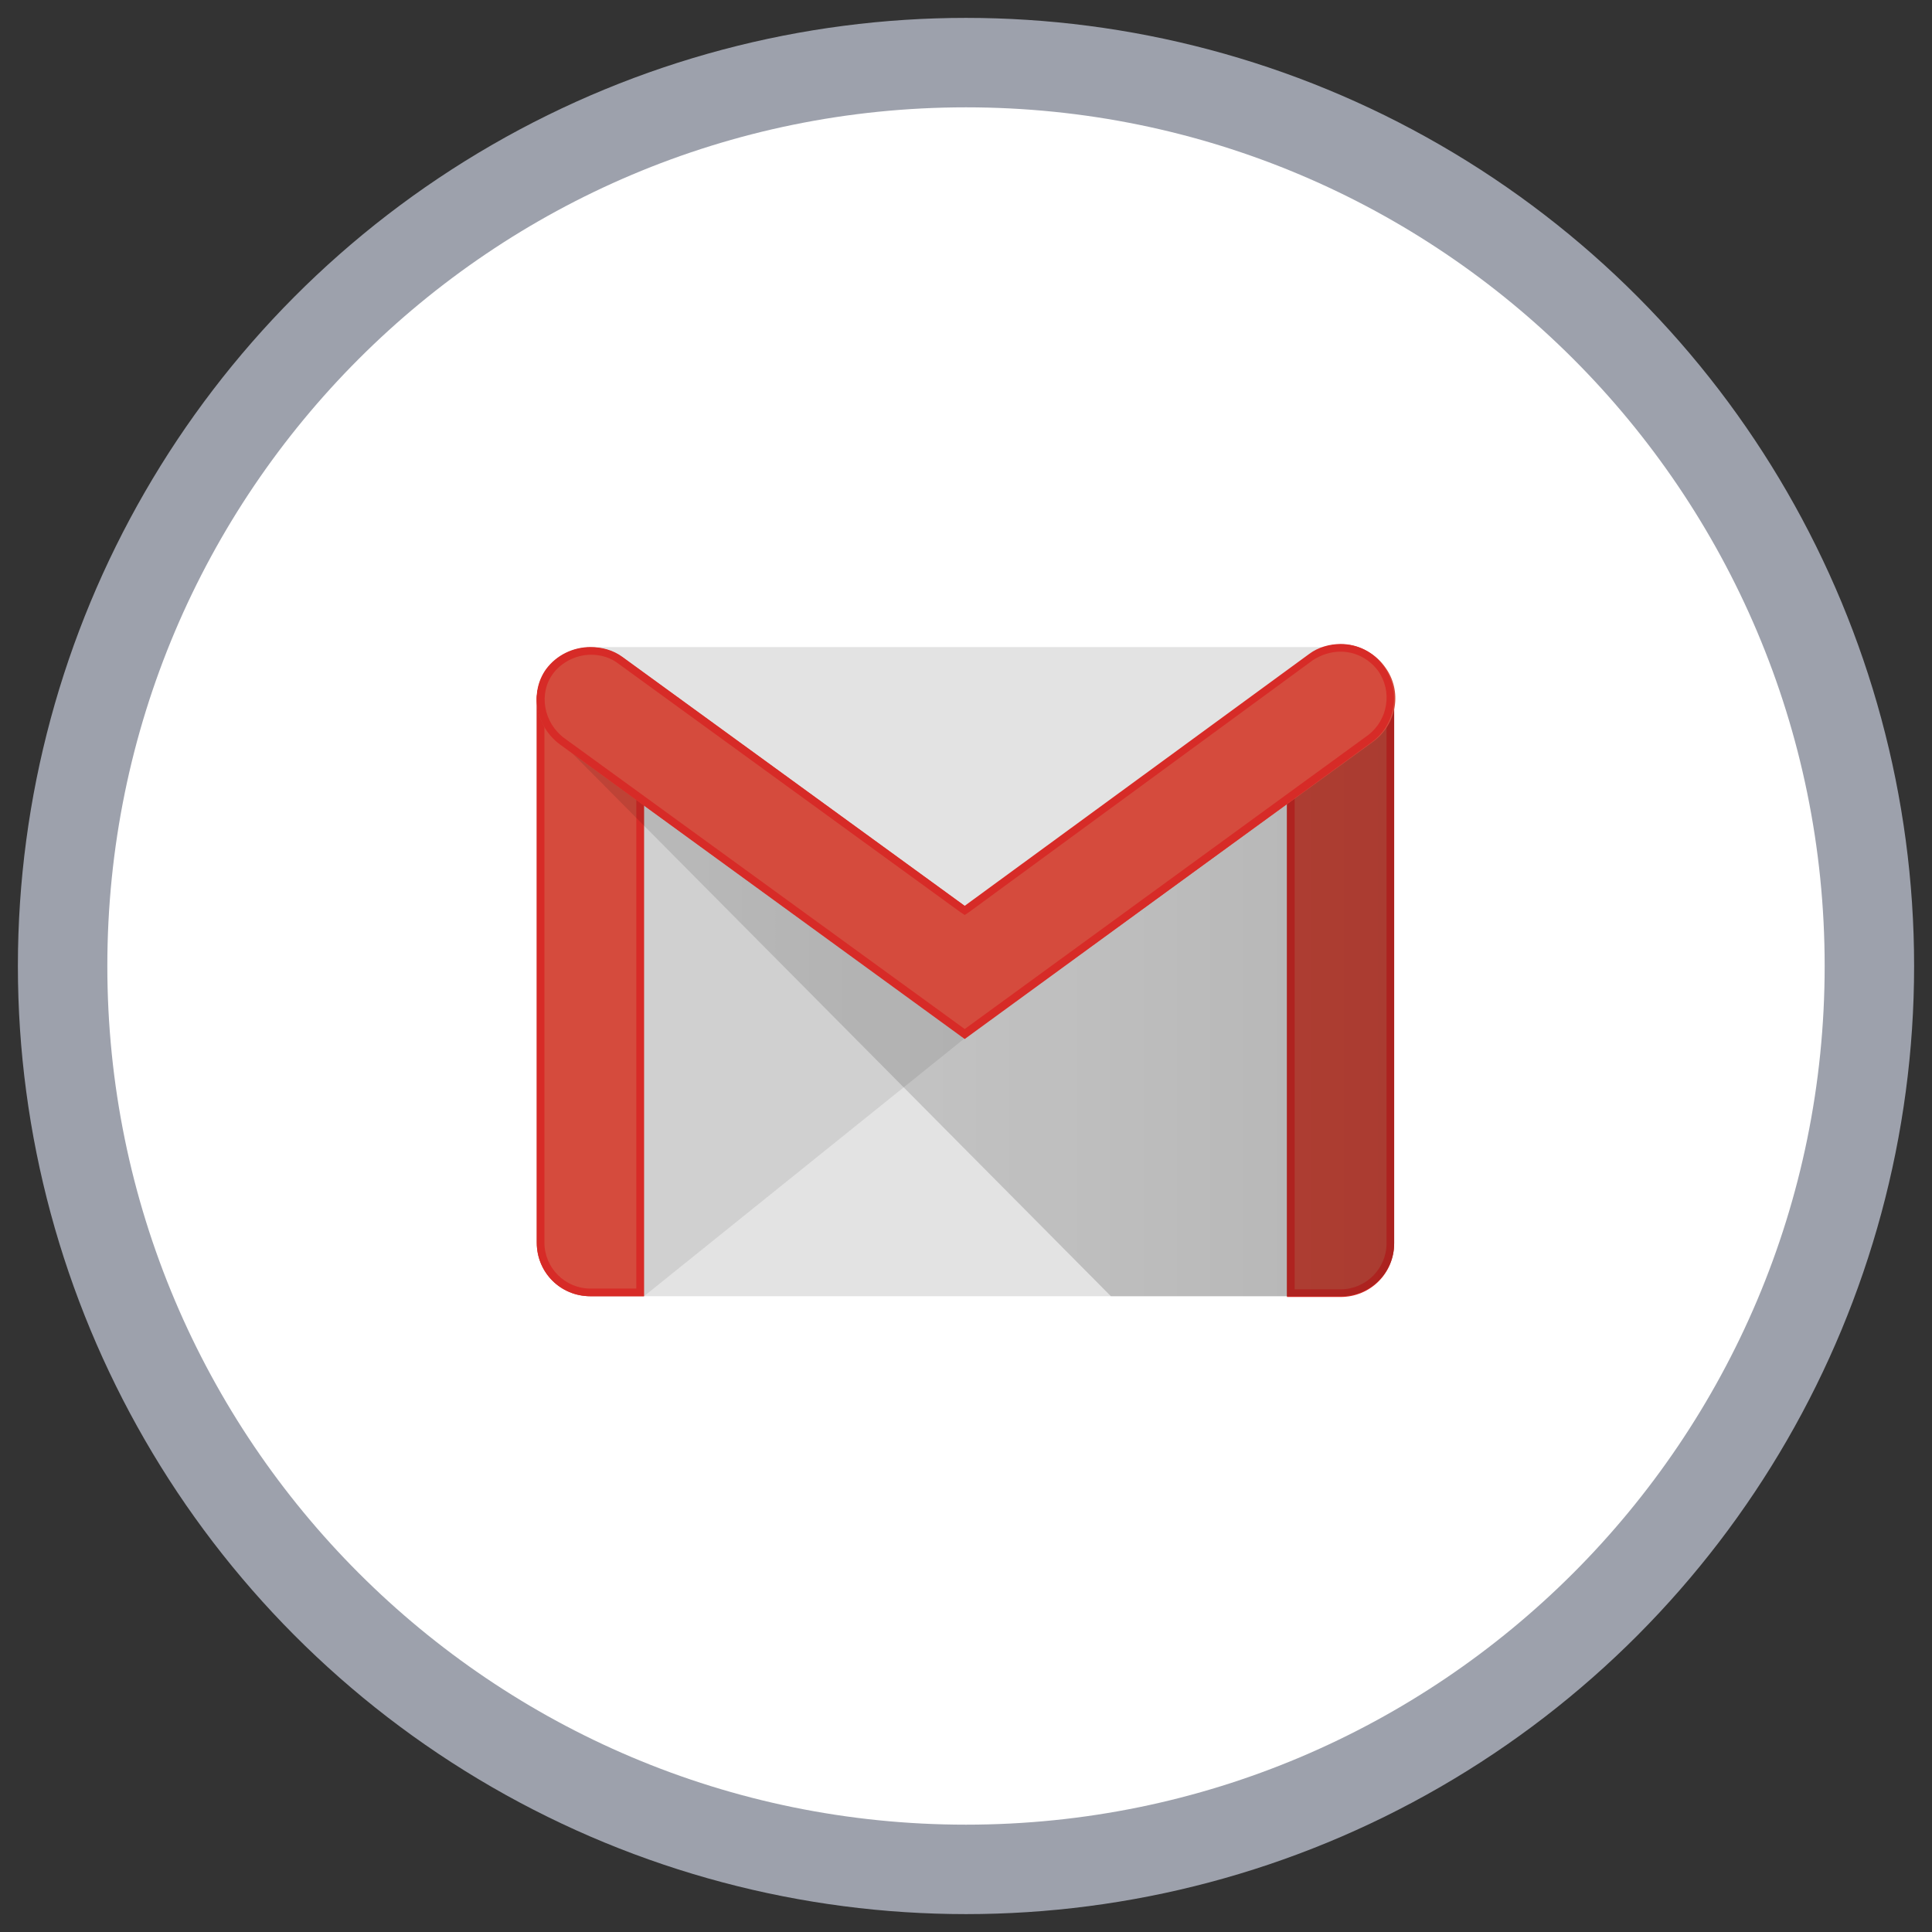 <svg width="54" height="54" viewBox="0 0 54 54" fill="none" xmlns="http://www.w3.org/2000/svg">
<rect x="0" y="0" width="54" height="54" fill="#333333" stroke="none"/>
<circle cx="27" cy="27" r="25" stroke="#9DA1AC" stroke-width="3"/>
<path d="M3 27C3 13.745 13.745 3 27 3C40.255 3 51 13.745 51 27C51 40.255 40.255 51 27 51C13.745 51 3 40.255 3 27Z" fill="white"/>
<path d="M37.47 36.23H16.501C15.688 36.23 15.003 35.567 15.003 34.732V19.583C15.003 18.77 15.666 18.086 16.501 18.086H37.47C38.283 18.086 38.968 18.749 38.968 19.583V34.732C38.968 35.567 38.304 36.23 37.47 36.23Z" fill="#E3E3E3"/>
<path opacity="0.1" d="M17.999 36.23L26.964 29.019L27.028 28.634L17.785 21.98L17.763 35.909L17.999 36.23Z" fill="#231F20"/>
<path d="M16.501 36.23C15.666 36.23 15.003 35.567 15.003 34.732V19.562C15.003 18.727 15.666 18.578 16.501 18.578C17.335 18.578 17.999 18.749 17.999 19.562V36.23H16.501Z" fill="#D54B3D"/>
<path fill-rule="evenodd" clip-rule="evenodd" d="M15.003 19.562C15.003 18.749 15.666 18.578 16.501 18.578C17.335 18.578 17.999 18.727 17.999 19.562V36.23H16.501C15.666 36.23 15.003 35.567 15.003 34.732V19.562ZM17.785 19.562C17.785 19.113 17.571 18.792 16.501 18.792C15.431 18.792 15.217 19.091 15.217 19.562V34.732C15.217 35.438 15.795 36.016 16.501 36.016H17.785V19.562Z" fill="#D72B27"/>
<path d="M37.47 36.23H35.972V19.519C35.972 18.685 36.635 18.578 37.47 18.578C38.304 18.578 38.967 18.685 38.967 19.519V34.754C38.967 35.567 38.304 36.23 37.47 36.23Z" fill="#D54B3D"/>
<path fill-rule="evenodd" clip-rule="evenodd" d="M35.972 19.519C35.972 18.685 36.635 18.578 37.47 18.578C38.304 18.578 38.967 18.685 38.967 19.519V34.754C38.967 35.588 38.304 36.251 37.47 36.251H35.972V19.519ZM38.754 19.519C38.754 18.984 38.432 18.792 37.47 18.792C36.507 18.792 36.186 18.963 36.186 19.519V36.037H37.47C38.176 36.037 38.754 35.46 38.754 34.754V19.519Z" fill="#D72B27"/>
<path d="M31.051 36.23L15.129 20.184L15.966 20.525L27.049 28.506L38.968 19.767V34.754C38.968 35.567 38.304 36.23 37.47 36.23H31.051Z" fill="url(#paint0_linear_198_529)"/>
<path d="M26.964 29.019L15.645 20.803C14.982 20.311 14.789 19.369 15.281 18.706C15.773 18.043 16.736 17.893 17.421 18.385L26.985 25.339L36.614 18.3C37.277 17.807 38.219 17.957 38.711 18.642C39.203 19.305 39.053 20.247 38.368 20.739L26.964 29.019Z" fill="#D54B3D"/>
<path fill-rule="evenodd" clip-rule="evenodd" d="M36.592 18.278C36.849 18.086 37.17 18 37.47 18C37.94 18 38.39 18.214 38.689 18.642C39.16 19.327 39.01 20.247 38.347 20.739L26.964 29.041L15.645 20.803C14.982 20.311 14.789 19.369 15.26 18.706C15.559 18.3 16.03 18.086 16.501 18.086C16.822 18.086 17.143 18.171 17.4 18.364L26.964 25.318L36.592 18.278ZM38.518 18.749C38.261 18.407 37.876 18.214 37.47 18.214C37.191 18.214 36.935 18.3 36.699 18.449L27.092 25.489L26.964 25.574L26.835 25.489L17.293 18.556C17.079 18.385 16.8 18.3 16.522 18.3C16.094 18.3 15.688 18.514 15.453 18.834C15.046 19.391 15.196 20.204 15.773 20.632L26.964 28.762L38.24 20.546C38.796 20.118 38.925 19.327 38.518 18.749Z" fill="#D72B27"/>
<defs>
<linearGradient id="paint0_linear_198_529" x1="15.129" y1="36.232" x2="38.975" y2="36.232" gradientUnits="userSpaceOnUse">
<stop stop-opacity="0.1"/>
<stop offset="1" stop-opacity="0.2"/>
</linearGradient>
</defs>
</svg>
